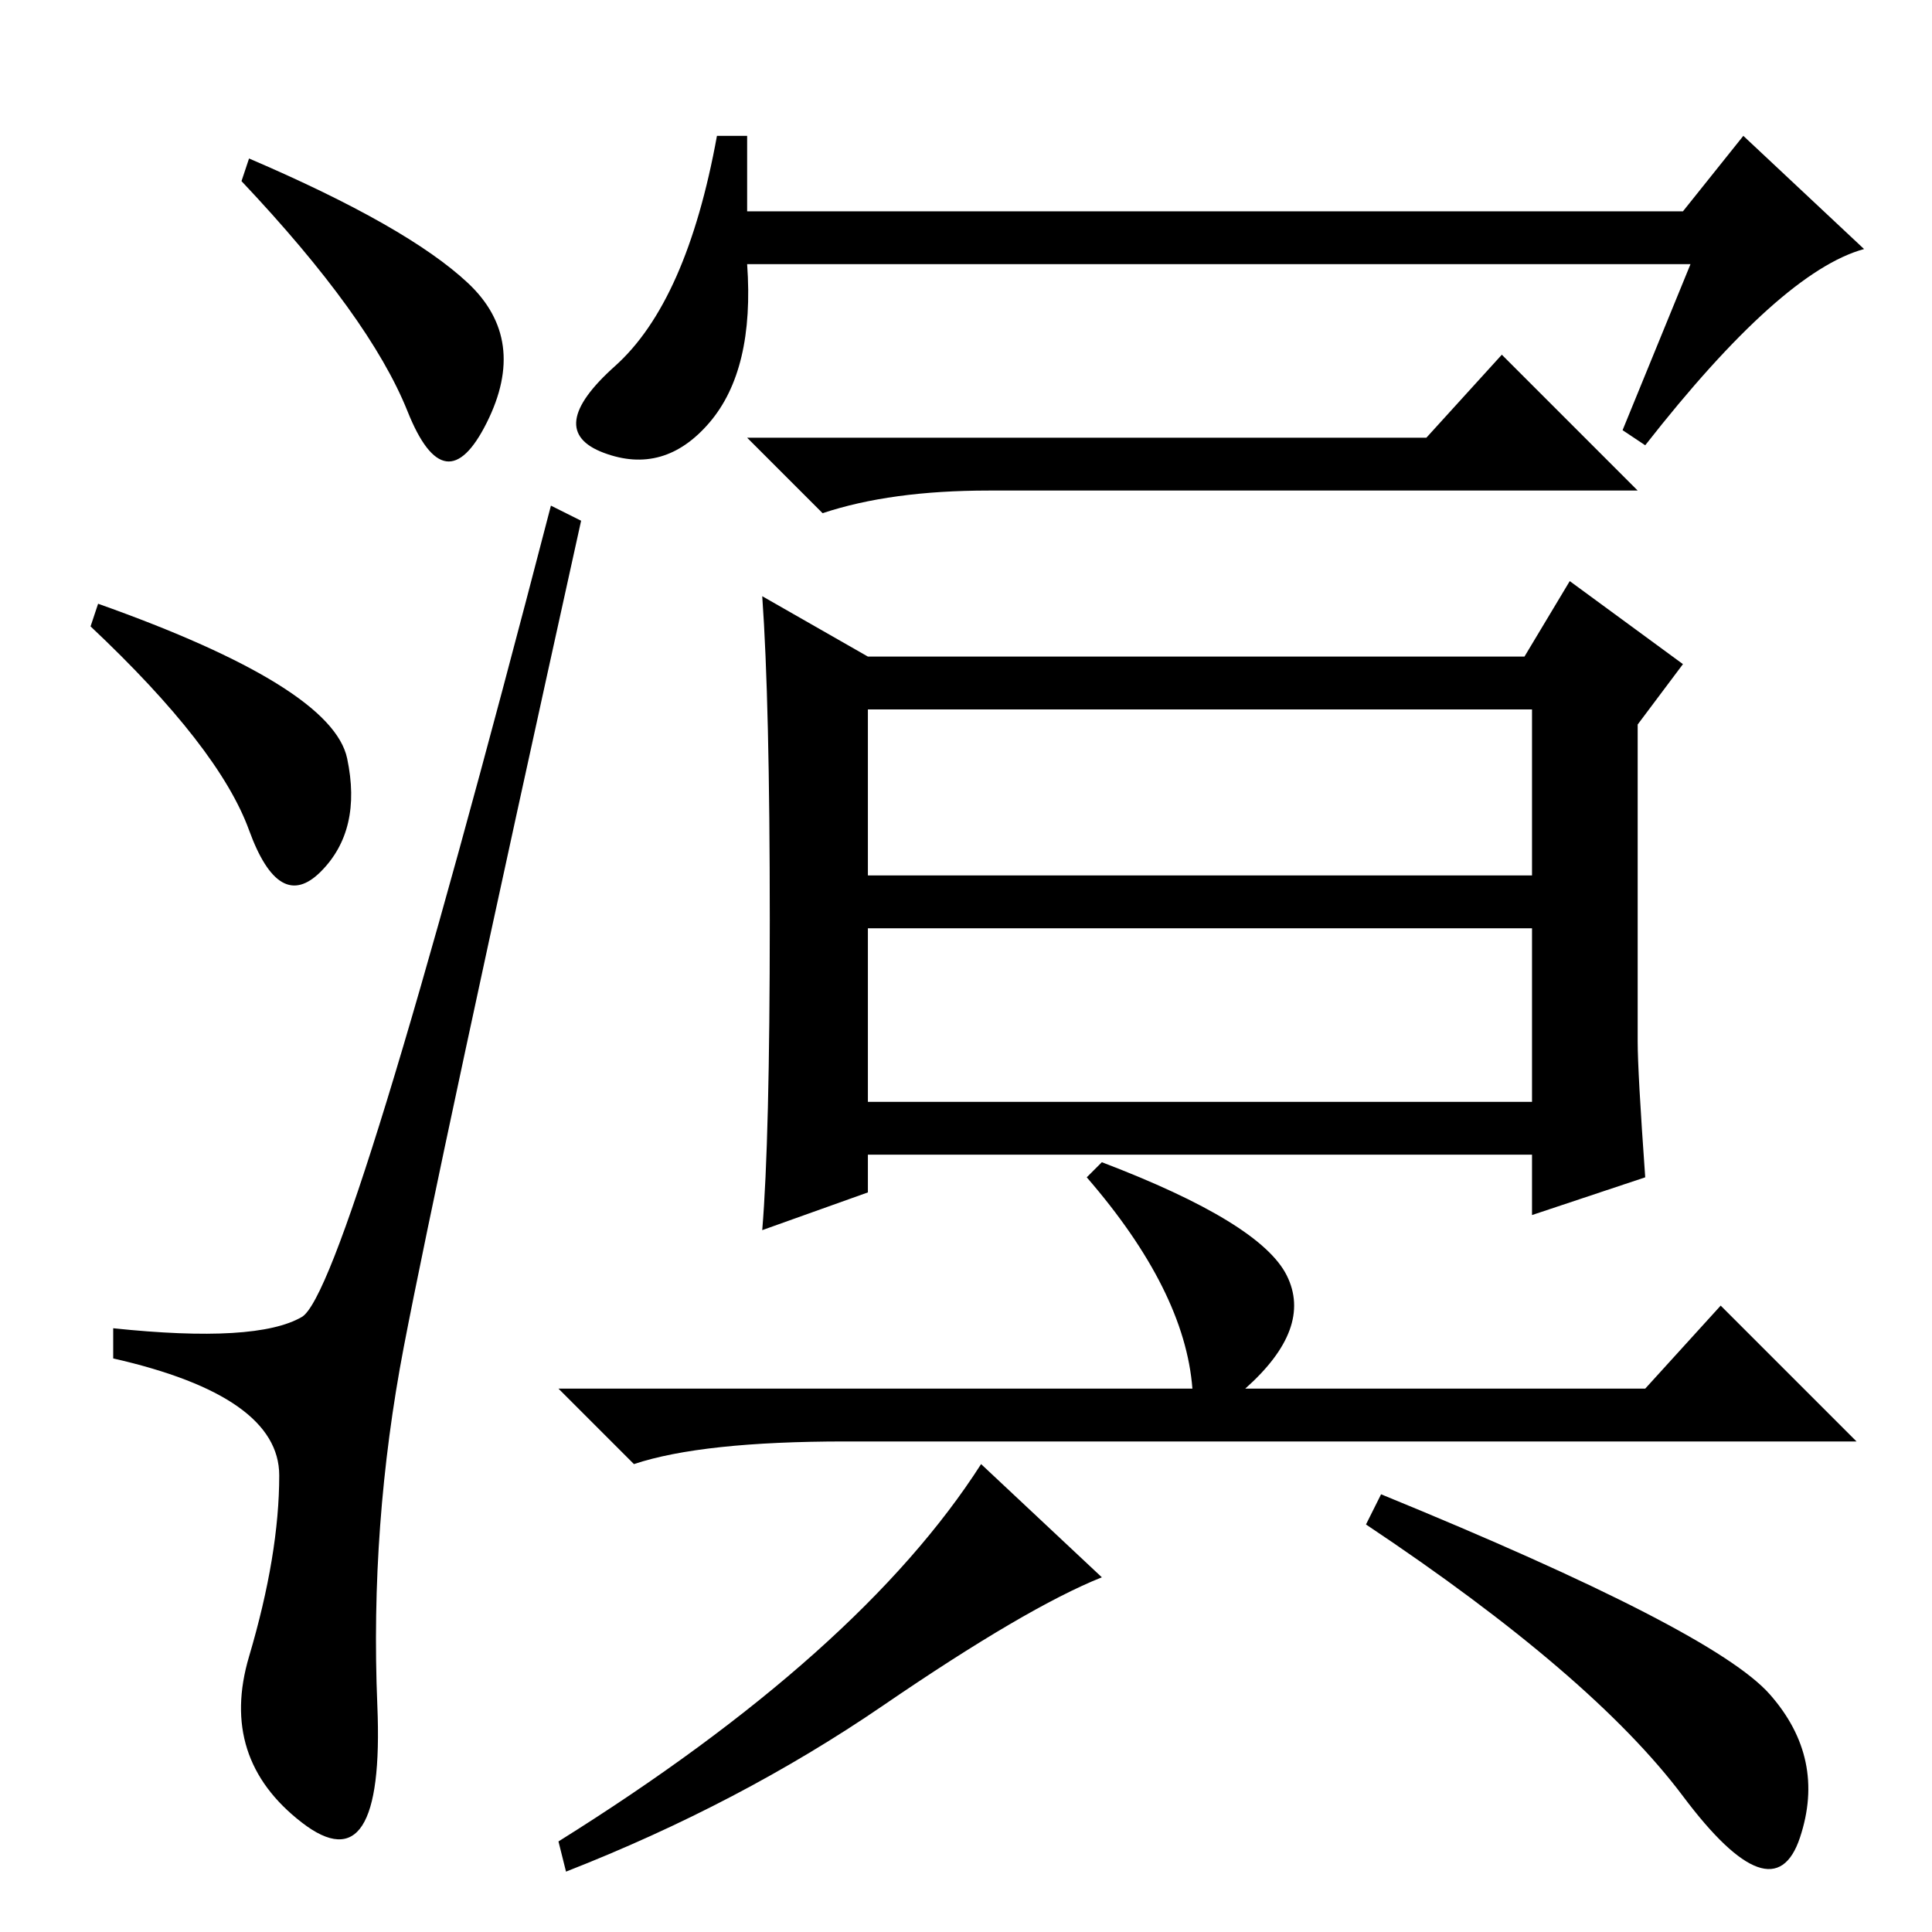 <?xml version="1.0" standalone="no"?>
<!DOCTYPE svg PUBLIC "-//W3C//DTD SVG 1.1//EN" "http://www.w3.org/Graphics/SVG/1.1/DTD/svg11.dtd" >
<svg xmlns="http://www.w3.org/2000/svg" xmlns:xlink="http://www.w3.org/1999/xlink" version="1.1" viewBox="0 -36 256 256">
  <g transform="matrix(1 0 0 -1 0 220)">
   <path fill="currentColor"
d="M115 140h88v22h-88v-22zM115 110h88v23h-88v-23zM218 100l-15 -5v8h-88v-5l-14 -5q1 12 1 41t-1 43l14 -8h87l6 10l15 -11l-6 -8v-42q0 -4 1 -18zM112 65q-19 0 -28 -3l-10 10h84q-1 13 -14 28l2 2q21 -8 24.5 -15t-5.5 -15h53l10 11l18 -18h-134zM117 30
q-19 -13 -42 -22l-1 4q40 25 56 50l16 -15q-10 -4 -29 -17zM183 58q44 -18 51.5 -26.5t4 -19t-15.5 5.5t-42 36zM224 221h-125q1 -14 -5 -21t-14 -4t1.5 11.5t13.5 30.5h4v-10h124l8 10l16 -15q-11 -3 -29 -26l-3 2zM189 198l10 11l18 -18h-86q-13 0 -22 -3l-10 10h90z
M62 218.5q8 -7.5 2.5 -18.5t-10.5 1.5t-22 30.5l1 3q21 -9 29 -16.5zM13 176q31 -11 33 -20.5t-3.5 -15t-9.5 5.5t-21 27zM40 81.5q6 3.5 33 107.5l4 -2q-19 -86 -23.5 -109.5t-3.5 -47.5t-10 -15.5t-7 22t4 24t-22 15.5v4q19 -2 25 1.5z" />
  </g>

</svg>
